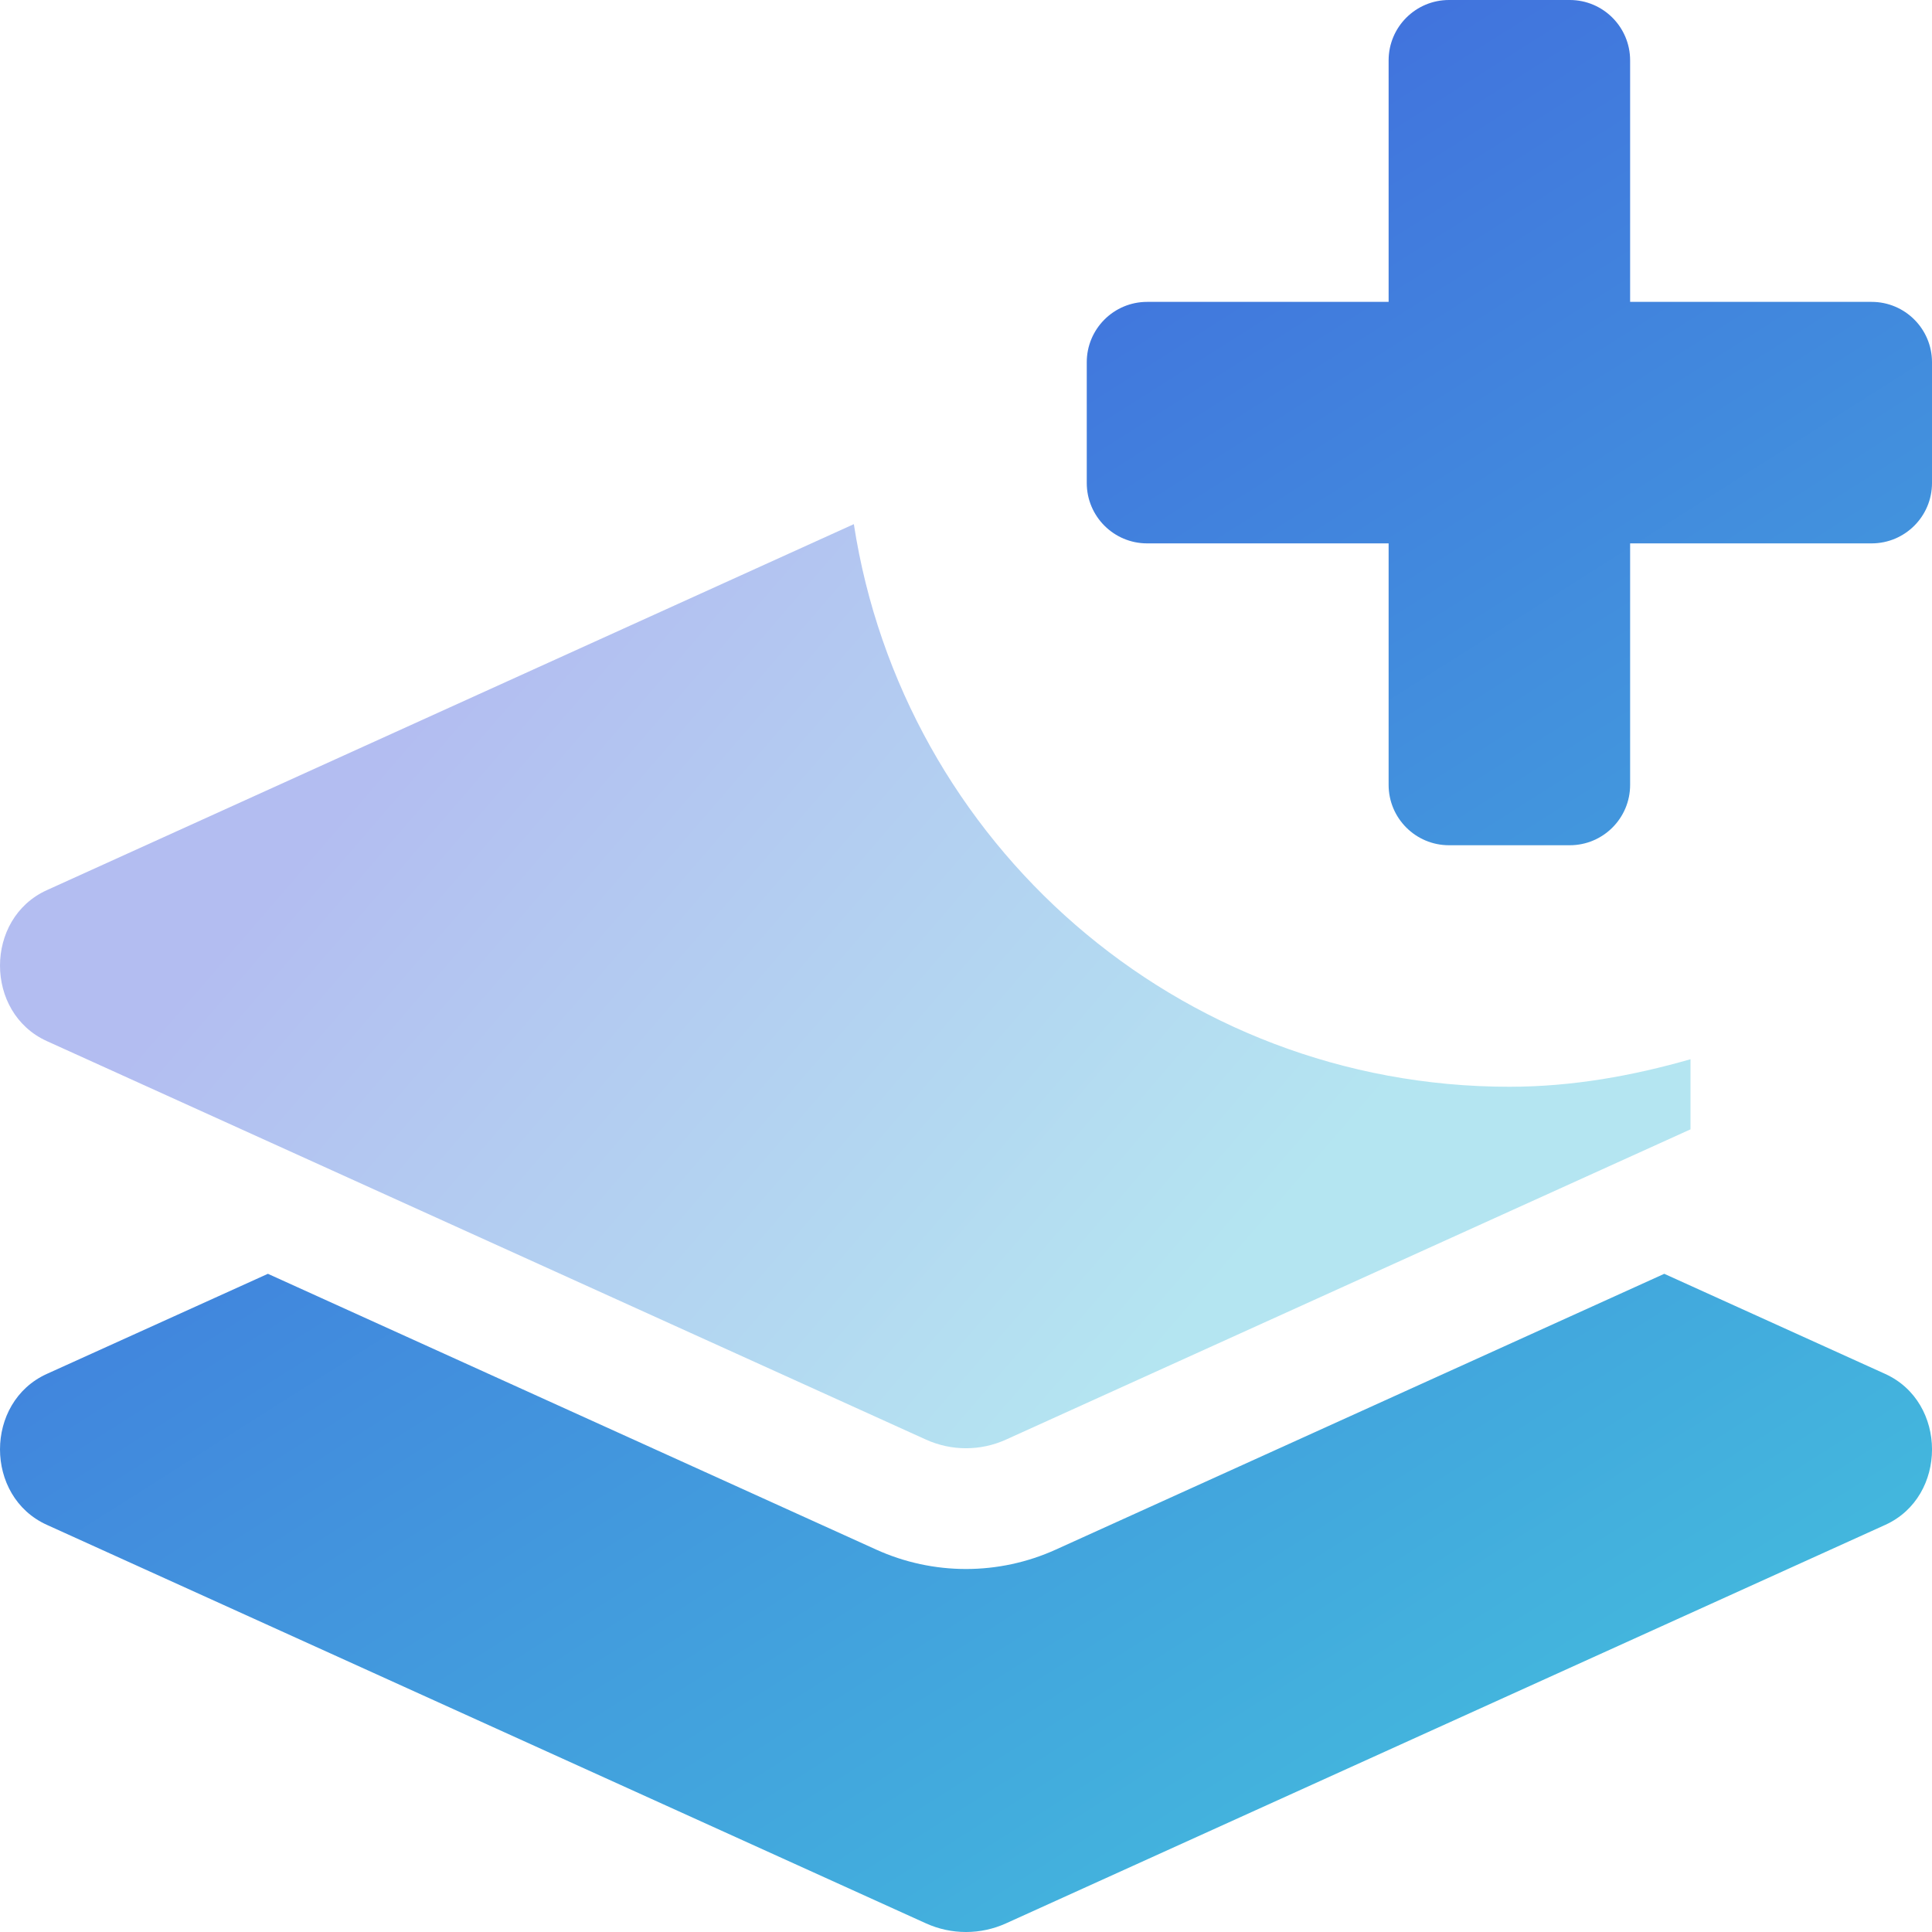 <?xml version="1.0" encoding="UTF-8"?>
<svg width="75px" height="75px" viewBox="0 0 75 75" version="1.1" xmlns="http://www.w3.org/2000/svg" xmlns:xlink="http://www.w3.org/1999/xlink">
    <title>illo-add</title>
    <defs>
        <linearGradient x1="18.367%" y1="35.059%" x2="81.763%" y2="64.941%" id="linearGradient-1">
            <stop stop-color="#405ADD" offset="0%"></stop>
            <stop stop-color="#43BFDD" offset="100%"></stop>
        </linearGradient>
        <linearGradient x1="18.367%" y1="0.002%" x2="81.763%" y2="99.998%" id="linearGradient-2">
            <stop stop-color="#405ADD" offset="0%"></stop>
            <stop stop-color="#43BFDD" offset="100%"></stop>
        </linearGradient>
    </defs>
    <g id="landing" stroke="none" stroke-width="1" fill="none" fill-rule="evenodd">
        <g id="continuum-home" transform="translate(-889, -1024)">
            <g id="illo-add" transform="translate(889, 1024)">
                <path d="M58.594,42.188 C61.044,42.188 63.381,41.761 65.625,41.12 L65.625,43.841 L39.059,55.882 C38.068,56.334 36.931,56.334 35.94,55.882 L1.818,40.415 C-0.606,39.316 -0.606,35.654 1.818,34.556 L33.146,20.347 C35.051,32.713 45.703,42.188 58.594,42.188 Z" id="Path" fill="url(#linearGradient-1)" opacity="0.4"></path>
                <path d="M73.182,53.335 L64.607,49.449 L40.995,60.151 C38.774,61.161 36.226,61.161 34.005,60.151 L10.4,49.449 L1.818,53.335 C-0.606,54.434 -0.606,58.096 1.818,59.194 L35.94,74.662 C36.931,75.113 38.068,75.113 39.059,74.662 L73.189,59.194 C75.606,58.096 75.606,54.434 73.182,53.335 Z M44.531,21.094 L53.906,21.094 L53.906,30.469 C53.906,31.763 54.956,32.812 56.25,32.812 L60.938,32.812 C62.232,32.812 63.281,31.763 63.281,30.469 L63.281,21.094 L72.656,21.094 C73.951,21.094 75,20.044 75,18.75 L75,14.062 C75,12.768 73.951,11.719 72.656,11.719 L63.281,11.719 L63.281,2.344 C63.281,1.049 62.232,0 60.938,0 L56.25,0 C54.956,0 53.906,1.049 53.906,2.344 L53.906,11.719 L44.531,11.719 C43.237,11.719 42.188,12.768 42.188,14.062 L42.188,18.75 C42.188,20.044 43.237,21.094 44.531,21.094 Z" id="Shape" fill="url(#linearGradient-2)"></path>
            </g>
        </g>
    </g>
</svg>